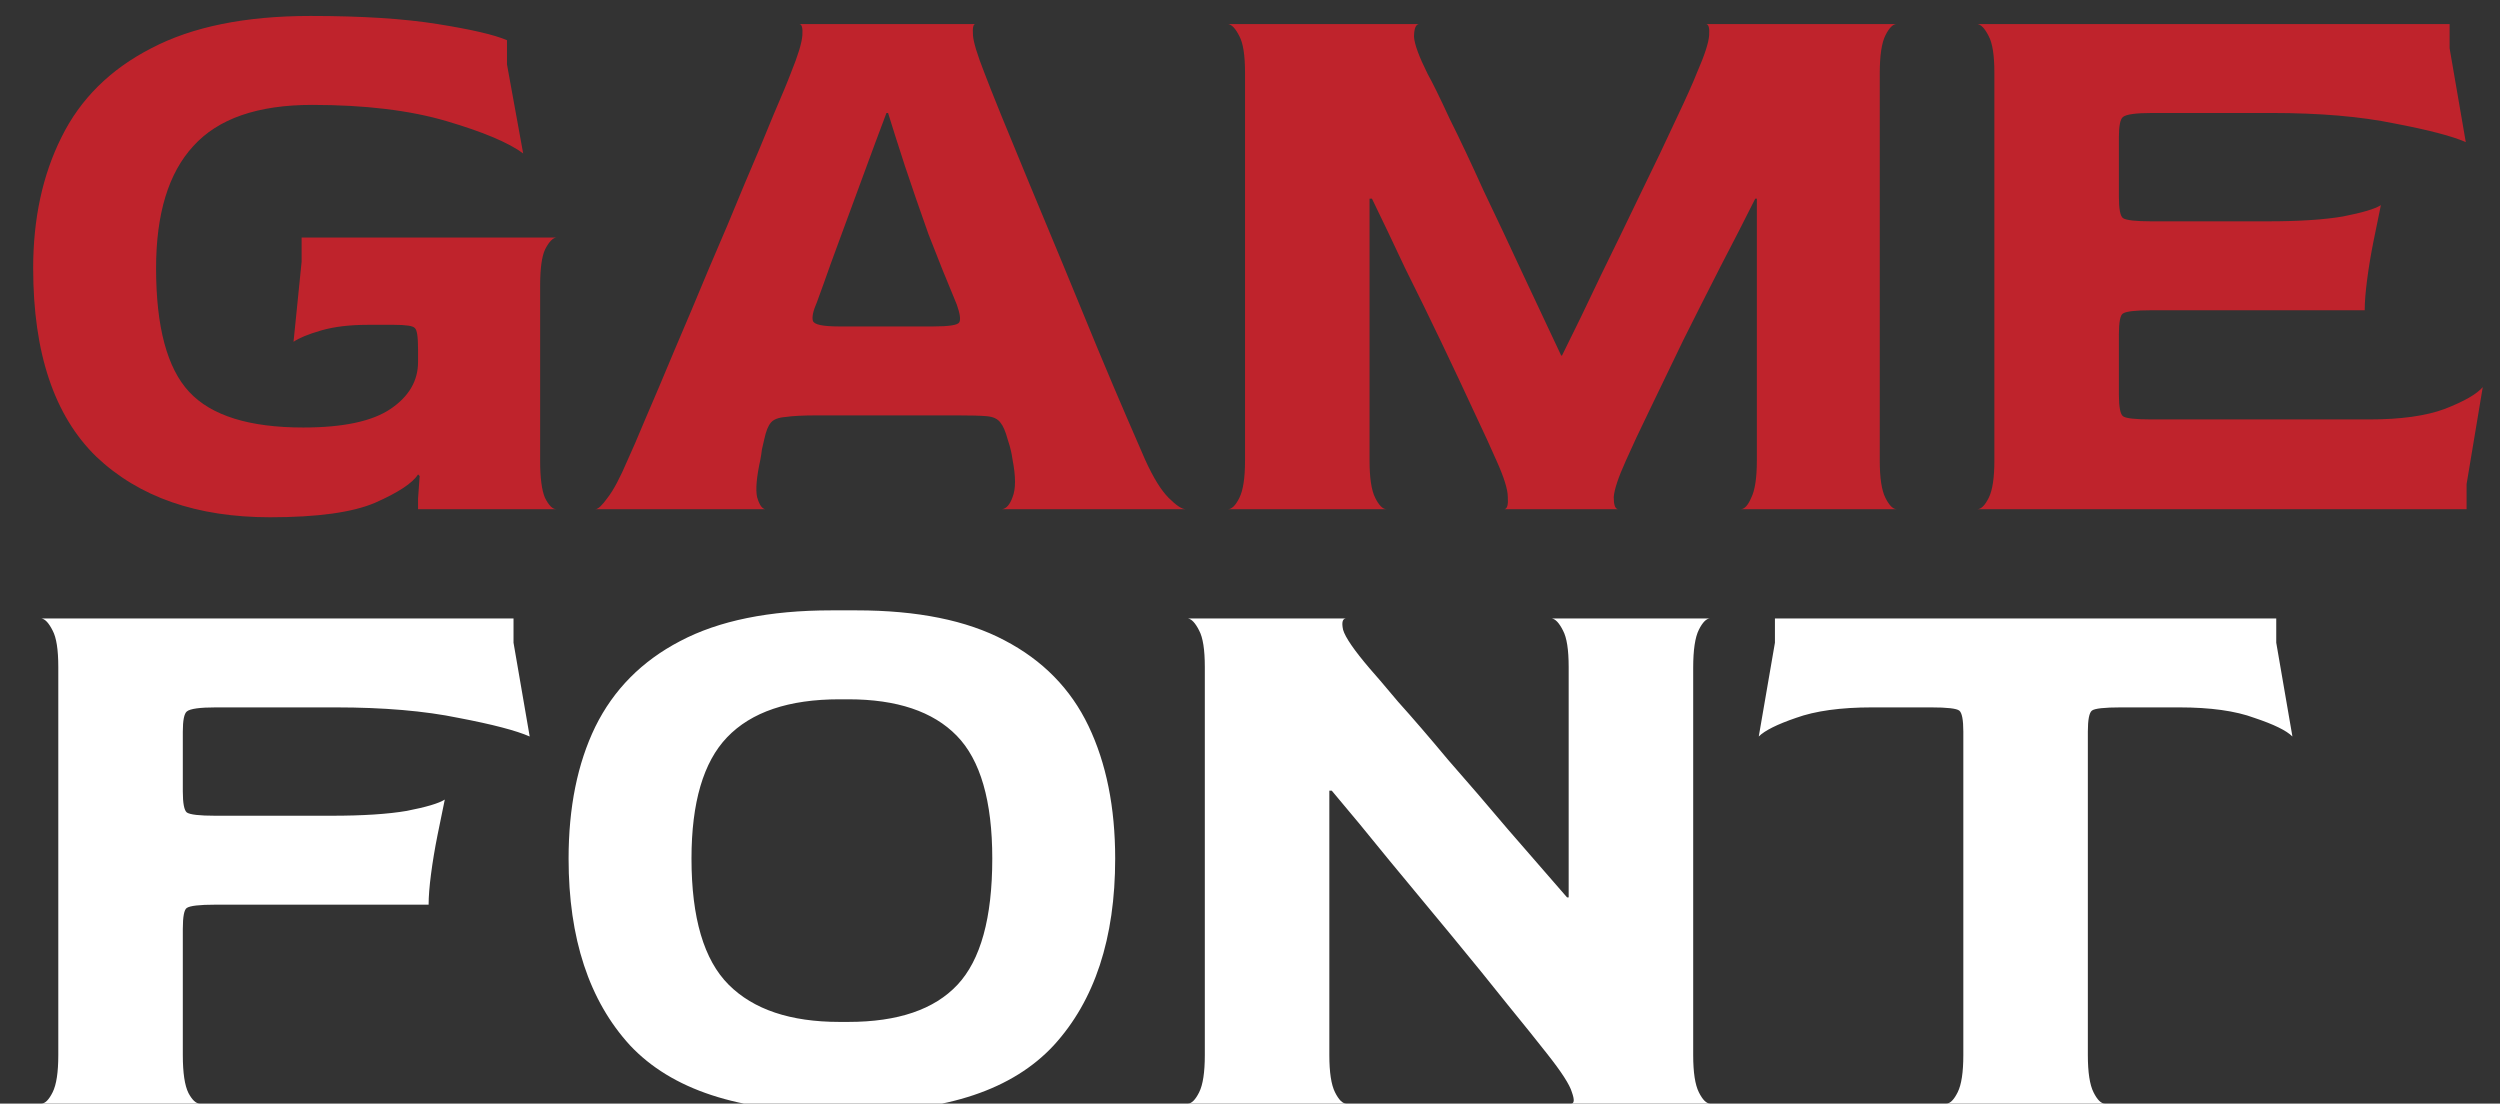 <svg width="1144" height="505" viewBox="0 0 1144 505" fill="none" xmlns="http://www.w3.org/2000/svg">
<rect x="0" y="0" width="1144" height="505" fill="#333333" stroke="none"/>
<g clip-path="url(#clip0_1_8)">
<path d="M18.906 505C20.633 505 22.36 503.273 24.086 499.82C25.813 496.367 26.676 490.693 26.676 482.8V305.2C26.676 297.307 25.813 291.757 24.086 288.55C22.36 285.097 20.633 283.247 18.906 283H234.986V294.1L242.386 337.02C236.22 334.307 225.366 331.47 209.826 328.51C194.286 325.303 175.54 323.7 153.586 323.7H98.826C91.426 323.7 86.986 324.317 85.506 325.55C84.273 326.537 83.656 329.62 83.656 334.8V362.18C83.656 367.607 84.273 370.813 85.506 371.8C86.986 372.787 91.303 373.28 98.456 373.28H151.736C166.043 373.28 177.513 372.54 186.146 371.06C195.026 369.333 200.823 367.607 203.536 365.88C202.55 370.567 201.44 375.993 200.206 382.16C198.973 388.327 197.986 394.247 197.246 399.92C196.506 405.593 196.136 410.28 196.136 413.98H98.456C91.303 413.98 86.986 414.473 85.506 415.46C84.273 416.2 83.656 419.407 83.656 425.08V482.8C83.656 490.94 84.52 496.737 86.246 500.19C87.973 503.397 89.7 505 91.426 505H18.906ZM380.437 508.7C338.01 508.7 307.3 498.587 288.307 478.36C269.56 457.887 260.187 429.397 260.187 392.89C260.187 369.457 264.257 349.353 272.397 332.58C280.783 315.56 293.733 302.487 311.247 293.36C329.007 283.987 352.07 279.3 380.437 279.3H391.907C419.78 279.3 442.35 283.863 459.617 292.99C477.13 302.117 489.957 315.19 498.097 332.21C506.237 349.23 510.307 369.457 510.307 392.89C510.307 429.397 500.933 457.887 482.187 478.36C463.44 498.587 433.347 508.7 391.907 508.7H380.437ZM384.137 467.63H388.207C410.9 467.63 427.55 461.957 438.157 450.61C448.763 439.263 454.067 420.023 454.067 392.89C454.067 366.497 448.64 347.75 437.787 336.65C426.933 325.55 410.407 320 388.207 320H384.137C360.95 320 343.807 325.797 332.707 337.39C321.853 348.737 316.427 367.237 316.427 392.89C316.427 420.023 322.1 439.263 333.447 450.61C344.793 461.957 361.69 467.63 384.137 467.63ZM543.555 505C545.281 505 547.008 503.273 548.735 499.82C550.461 496.367 551.325 490.693 551.325 482.8V305.2C551.325 297.307 550.461 291.757 548.735 288.55C547.008 285.097 545.281 283.247 543.555 283H616.075C614.348 283 613.855 284.727 614.595 288.18C615.581 291.633 619.651 297.553 626.805 305.94C629.025 308.407 633.341 313.463 639.755 321.11C646.415 328.51 654.061 337.39 662.695 347.75C671.575 357.863 680.701 368.47 690.075 379.57C699.695 390.67 708.698 401.03 717.085 410.65H717.825V305.2C717.825 297.307 716.961 291.757 715.235 288.55C713.508 285.097 711.781 283.247 710.055 283H782.575C780.848 283 779.121 284.727 777.395 288.18C775.668 291.633 774.805 297.43 774.805 305.57V482.8C774.805 490.693 775.668 496.367 777.395 499.82C779.121 503.273 780.848 505 782.575 505H718.935C720.415 505 720.538 503.273 719.305 499.82C718.318 496.367 714.495 490.447 707.835 482.06C703.395 476.387 697.351 468.863 689.705 459.49C682.058 449.87 673.548 439.387 664.175 428.04C654.801 416.693 645.305 405.223 635.685 393.63C626.311 382.037 617.555 371.43 609.415 361.81H608.305V482.8C608.305 490.693 609.168 496.367 610.895 499.82C612.621 503.273 614.348 505 616.075 505H543.555ZM890.649 505C892.376 505 894.103 503.273 895.829 499.82C897.556 496.367 898.419 490.693 898.419 482.8V334.8C898.419 329.373 897.803 326.167 896.569 325.18C895.336 324.193 891.019 323.7 883.619 323.7H856.609C842.303 323.7 830.709 325.303 821.829 328.51C813.196 331.47 807.523 334.307 804.809 337.02L812.209 294.1V283H1041.61V294.1L1049.01 337.02C1046.3 334.307 1040.5 331.47 1031.62 328.51C1022.99 325.303 1011.52 323.7 997.209 323.7H970.569C962.923 323.7 958.483 324.193 957.249 325.18C956.016 326.167 955.399 329.373 955.399 334.8V482.8C955.399 490.693 956.263 496.367 957.989 499.82C959.716 503.273 961.443 505 963.169 505H890.649Z" fill="white"/>
<path d="M123.589 236.7C90.042 236.7 63.526 227.45 44.039 208.95C24.799 190.203 15.179 161.467 15.179 122.74C15.179 100.047 19.496 80.067 28.129 62.8C36.762 45.287 50.452 31.72 69.199 22.1C87.946 12.233 112.242 7.3 142.089 7.3C165.522 7.3 184.886 8.533 200.179 11C215.719 13.467 226.326 15.933 231.999 18.4V29.5L239.399 70.2C232.739 65.267 221.022 60.333 204.249 55.4C187.476 50.467 167.002 48 142.829 48C117.916 48 99.786 54.29 88.439 66.87C77.092 79.203 71.419 97.827 71.419 122.74C71.419 149.627 76.476 168.497 86.589 179.35C96.702 190.203 114.092 195.63 138.759 195.63C157.012 195.63 170.332 192.793 178.719 187.12C187.106 181.447 191.299 174.293 191.299 165.66V159.74C191.299 154.067 190.806 150.86 189.819 150.12C189.079 149.133 185.872 148.64 180.199 148.64H168.359C159.972 148.64 152.819 149.503 146.899 151.23C140.979 152.957 136.786 154.683 134.319 156.41L138.019 119.78V108.68H254.569C252.842 108.927 251.116 110.777 249.389 114.23C247.909 117.437 247.169 122.987 247.169 130.88V210.8C247.169 218.693 247.909 224.367 249.389 227.82C251.116 231.273 252.842 233 254.569 233H191.299V228.19L192.039 217.83L191.299 217.09C188.832 221.037 182.296 225.353 171.689 230.04C161.329 234.48 145.296 236.7 123.589 236.7ZM272.442 233C273.675 233 275.525 231.273 277.992 227.82C280.705 224.367 283.788 218.57 287.242 210.43C288.968 206.73 291.682 200.44 295.382 191.56C299.328 182.433 303.768 171.95 308.702 160.11C313.882 148.023 319.185 135.443 324.612 122.37C330.285 109.297 335.588 96.717 340.522 84.63C345.702 72.543 350.142 61.937 353.842 52.81C357.788 43.683 360.502 37.147 361.982 33.2C365.188 25.307 366.915 19.633 367.162 16.18C367.408 12.727 366.915 11 365.682 11H446.342C445.355 11 444.985 12.727 445.232 16.18C445.478 19.387 447.205 25.06 450.412 33.2C451.892 37.147 454.482 43.683 458.182 52.81C461.882 61.69 466.198 72.173 471.132 84.26C476.065 96.1 481.245 108.557 486.672 121.63C492.098 134.703 497.278 147.283 502.212 159.37C507.145 171.21 511.585 181.693 515.532 190.82C519.478 199.947 522.315 206.483 524.042 210.43C527.742 218.57 531.318 224.367 534.772 227.82C538.225 231.273 540.815 233 542.542 233H458.552C460.525 232.753 462.128 230.903 463.362 227.45C464.842 223.75 464.842 218.077 463.362 210.43C463.115 208.703 462.868 207.347 462.622 206.36C462.375 205.127 461.882 203.4 461.142 201.18C460.155 197.48 459.045 194.89 457.812 193.41C456.578 191.683 454.482 190.697 451.522 190.45C448.808 190.203 444.245 190.08 437.832 190.08H374.192C367.532 190.08 362.598 190.327 359.392 190.82C356.185 191.067 353.965 191.93 352.732 193.41C351.498 194.89 350.512 197.357 349.772 200.81C349.525 202.043 349.155 203.647 348.662 205.62C348.415 207.593 348.168 209.197 347.922 210.43C346.195 218.323 345.702 223.997 346.442 227.45C347.428 230.903 348.662 232.753 350.142 233H272.442ZM383.812 149.38H427.102C434.255 149.38 438.202 148.763 438.942 147.53C439.682 146.297 439.312 143.583 437.832 139.39C433.392 128.783 429.075 118.053 424.882 107.2C420.935 96.1 417.358 85.74 414.152 76.12C410.945 66.253 408.355 58.113 406.382 51.7H405.642C402.188 60.827 398.612 70.447 394.912 80.56C391.212 90.673 387.758 100.047 384.552 108.68C381.345 117.313 378.755 124.467 376.782 130.14C374.808 135.567 373.822 138.28 373.822 138.28C372.095 142.227 371.478 145.063 371.972 146.79C372.465 148.517 376.412 149.38 383.812 149.38ZM561.955 233C563.682 233 565.408 231.273 567.135 227.82C568.862 224.367 569.725 218.693 569.725 210.8V33.2C569.725 25.307 568.862 19.757 567.135 16.55C565.408 13.097 563.682 11.247 561.955 11H649.275C647.795 11.247 647.055 13.22 647.055 16.92C647.302 20.373 649.398 26.047 653.345 33.94C655.565 37.887 658.895 44.67 663.335 54.29C668.022 63.663 673.202 74.64 678.875 87.22C684.795 99.553 690.838 112.38 697.005 125.7C703.172 138.773 708.968 151.107 714.395 162.7H714.765C720.438 151.353 726.358 139.143 732.525 126.07C738.938 112.997 745.105 100.293 751.025 87.96C757.192 75.38 762.495 64.28 766.935 54.66C771.622 44.793 774.828 37.64 776.555 33.2C780.008 25.307 781.858 19.633 782.105 16.18C782.352 12.727 781.858 11 780.625 11H867.945C866.218 11 864.492 12.727 862.765 16.18C861.038 19.633 860.175 25.43 860.175 33.57V210.8C860.175 218.693 861.038 224.367 862.765 227.82C864.492 231.273 866.218 233 867.945 233H796.535C798.262 233 799.865 231.273 801.345 227.82C803.072 224.367 803.935 218.693 803.935 210.8V90.92H803.195C798.508 100.293 793.205 110.653 787.285 122C781.612 133.1 775.938 144.323 770.265 155.67C764.838 167.017 759.782 177.5 755.095 187.12C750.408 196.74 746.708 204.633 743.995 210.8C740.542 218.447 738.692 223.997 738.445 227.45C738.445 230.903 739.062 232.753 740.295 233H688.495C689.728 232.753 690.222 230.903 689.975 227.45C689.975 223.997 688.248 218.447 684.795 210.8C682.328 205.127 678.875 197.603 674.435 188.23C669.995 178.61 665.062 168.127 659.635 156.78C654.208 145.433 648.658 134.087 642.985 122.74C637.558 111.147 632.502 100.54 627.815 90.92H626.705V210.8C626.705 218.693 627.568 224.367 629.295 227.82C631.022 231.273 632.748 233 634.475 233H561.955ZM904.855 233C906.582 233 908.309 231.273 910.035 227.82C911.762 224.367 912.625 218.693 912.625 210.8V33.2C912.625 25.307 911.762 19.757 910.035 16.55C908.309 13.097 906.582 11.247 904.855 11H1120.94V22.1L1128.34 65.02C1122.17 62.307 1111.32 59.47 1095.78 56.51C1080.24 53.303 1061.49 51.7 1039.54 51.7H984.775C977.375 51.7 972.935 52.317 971.455 53.55C970.222 54.537 969.605 57.62 969.605 62.8V90.18C969.605 95.607 970.222 98.813 971.455 99.8C972.935 100.787 977.252 101.28 984.405 101.28H1037.69C1051.99 101.28 1063.46 100.54 1072.1 99.06C1080.98 97.333 1086.77 95.607 1089.49 93.88C1088.5 98.567 1087.39 103.993 1086.16 110.16C1084.92 116.327 1083.94 122.247 1083.2 127.92C1082.46 133.593 1082.09 138.28 1082.09 141.98H984.405C977.252 141.98 972.935 142.473 971.455 143.46C970.222 144.2 969.605 147.407 969.605 153.08V180.46C969.605 186.133 970.222 189.463 971.455 190.45C972.689 191.437 977.005 191.93 984.405 191.93H1084.31C1098.61 191.93 1110.08 190.327 1118.72 187.12C1127.6 183.667 1133.39 180.337 1136.11 177.13L1128.71 221.53V233H904.855Z" fill="#BF232C"/>
</g>
<defs>
<clipPath id="clip0_1_8">
<rect width="1144" height="505" fill="white"/>
</clipPath>
</defs>
</svg>

